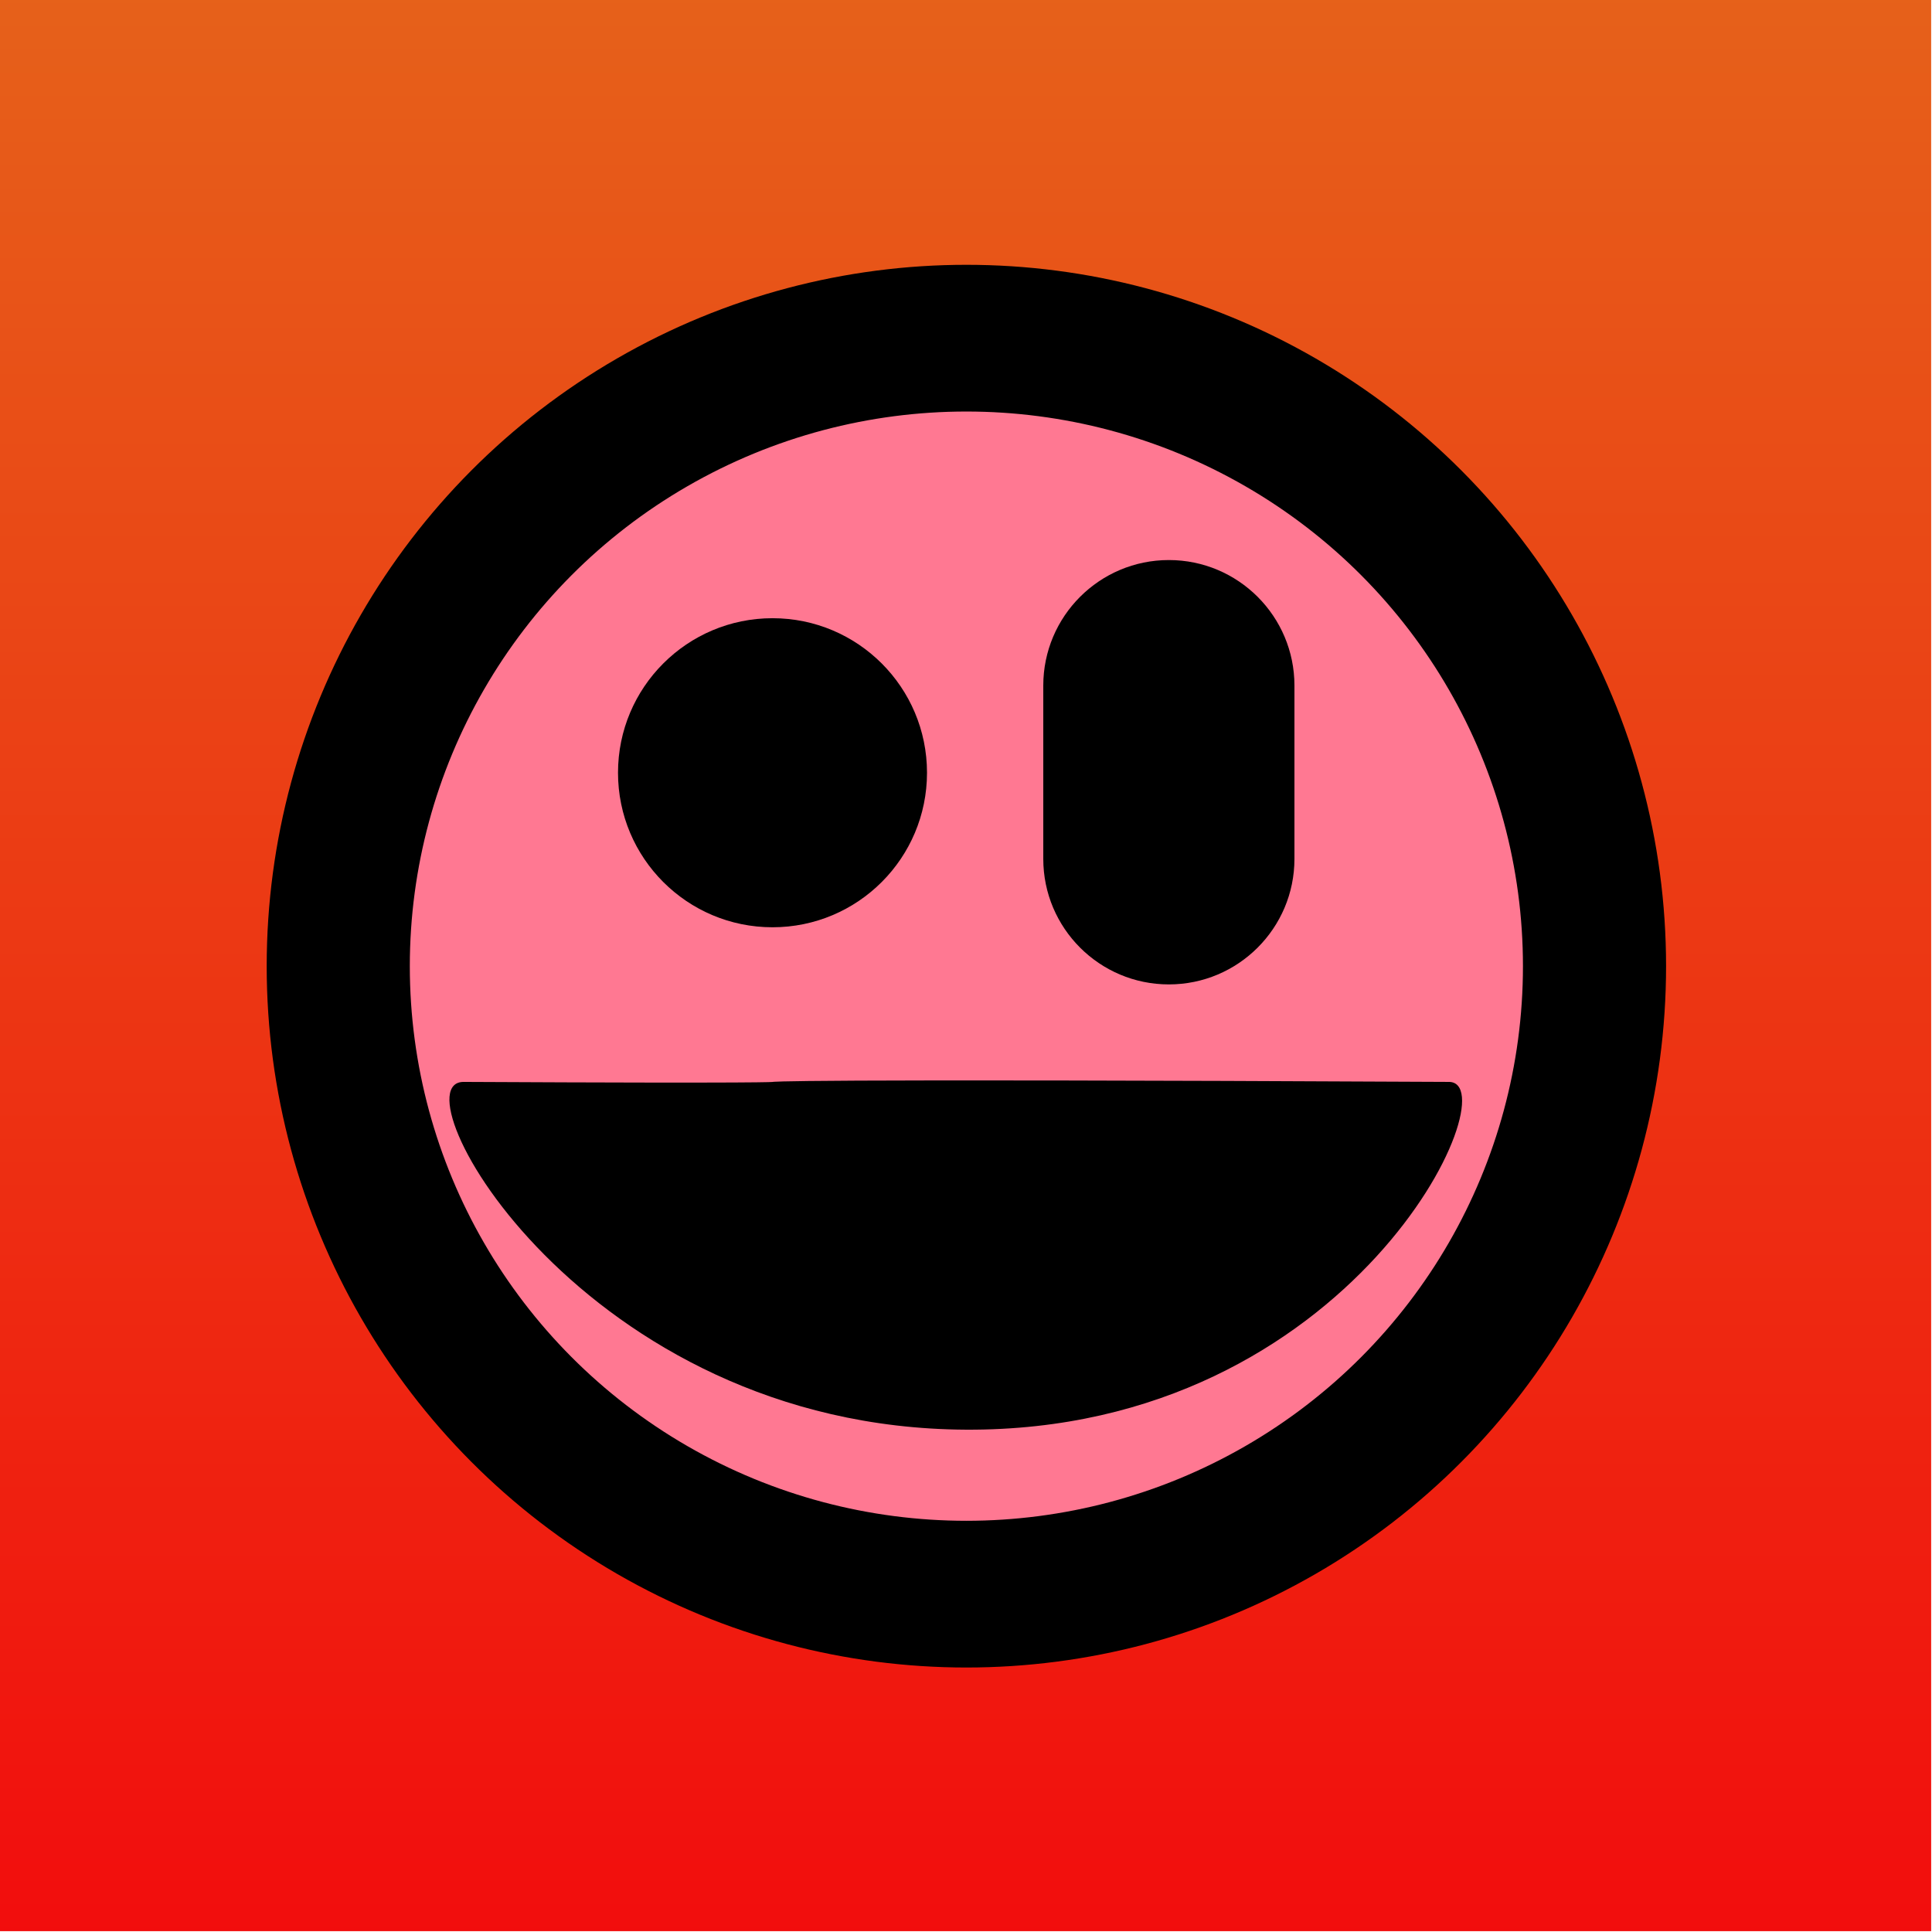 <?xml version="1.0" encoding="UTF-8" standalone="no"?>
<!DOCTYPE svg PUBLIC "-//W3C//DTD SVG 1.1//EN" "http://www.w3.org/Graphics/SVG/1.1/DTD/svg11.dtd">
<svg width="100%" height="100%" viewBox="0 0 1852 1852" version="1.1" xmlns="http://www.w3.org/2000/svg" xmlns:xlink="http://www.w3.org/1999/xlink" xml:space="preserve" xmlns:serif="http://www.serif.com/" style="fill-rule:evenodd;clip-rule:evenodd;stroke-linecap:round;stroke-linejoin:round;stroke-miterlimit:1.5;">
    <g transform="matrix(1.852,0,0,1.852,0,0)">
        <rect id="Artboard1" x="0" y="0" width="1000" height="1000" style="fill:none;"/>
        <clipPath id="_clip1">
            <rect id="Artboard11" serif:id="Artboard1" x="0" y="0" width="1000" height="1000"/>
        </clipPath>
        <g clip-path="url(#_clip1)">
            <g transform="matrix(0,1,-1,0,999.567,-0.432)">
                <rect x="0" y="0" width="1000" height="1000" style="fill:url(#_Linear2);"/>
            </g>
            <g transform="matrix(1.073,0,0,1.1,-40.594,-48.266)">
                <ellipse cx="504" cy="498.5" rx="303" ry="295.5" style="fill:rgb(255,120,146);stroke:black;stroke-width:69.04px;"/>
            </g>
            <g transform="matrix(1.3,0,0,0.955,-136,32.029)">
                <path d="M620,338.031L620,431.969C620,469.516 597.596,500 570,500C542.404,500 520,469.516 520,431.969L520,338.031C520,300.484 542.404,270 570,270C597.596,270 620,300.484 620,338.031Z"/>
            </g>
            <g transform="matrix(1.088,0,0,0.941,19.592,238.118)">
                <ellipse cx="349.5" cy="172" rx="73.5" ry="85"/>
            </g>
            <g transform="matrix(1,0,0,1,2.84217e-14,39.996)">
                <path d="M240,520C399.998,520.804 400,520 400,520C400,520 400.004,518.241 750,520C782,520.161 701,701.01 500,700C301,699 204,519.819 240,520Z"/>
            </g>
        </g>
    </g>
    <defs>
        <linearGradient id="_Linear2" x1="0" y1="0" x2="1" y2="0" gradientUnits="userSpaceOnUse" gradientTransform="matrix(1000,0,0,1000,0,0)"><stop offset="0" style="stop-color:rgb(230,97,26);stop-opacity:1"/><stop offset="1" style="stop-color:rgb(242,13,13);stop-opacity:1"/></linearGradient>
    </defs>
</svg>
